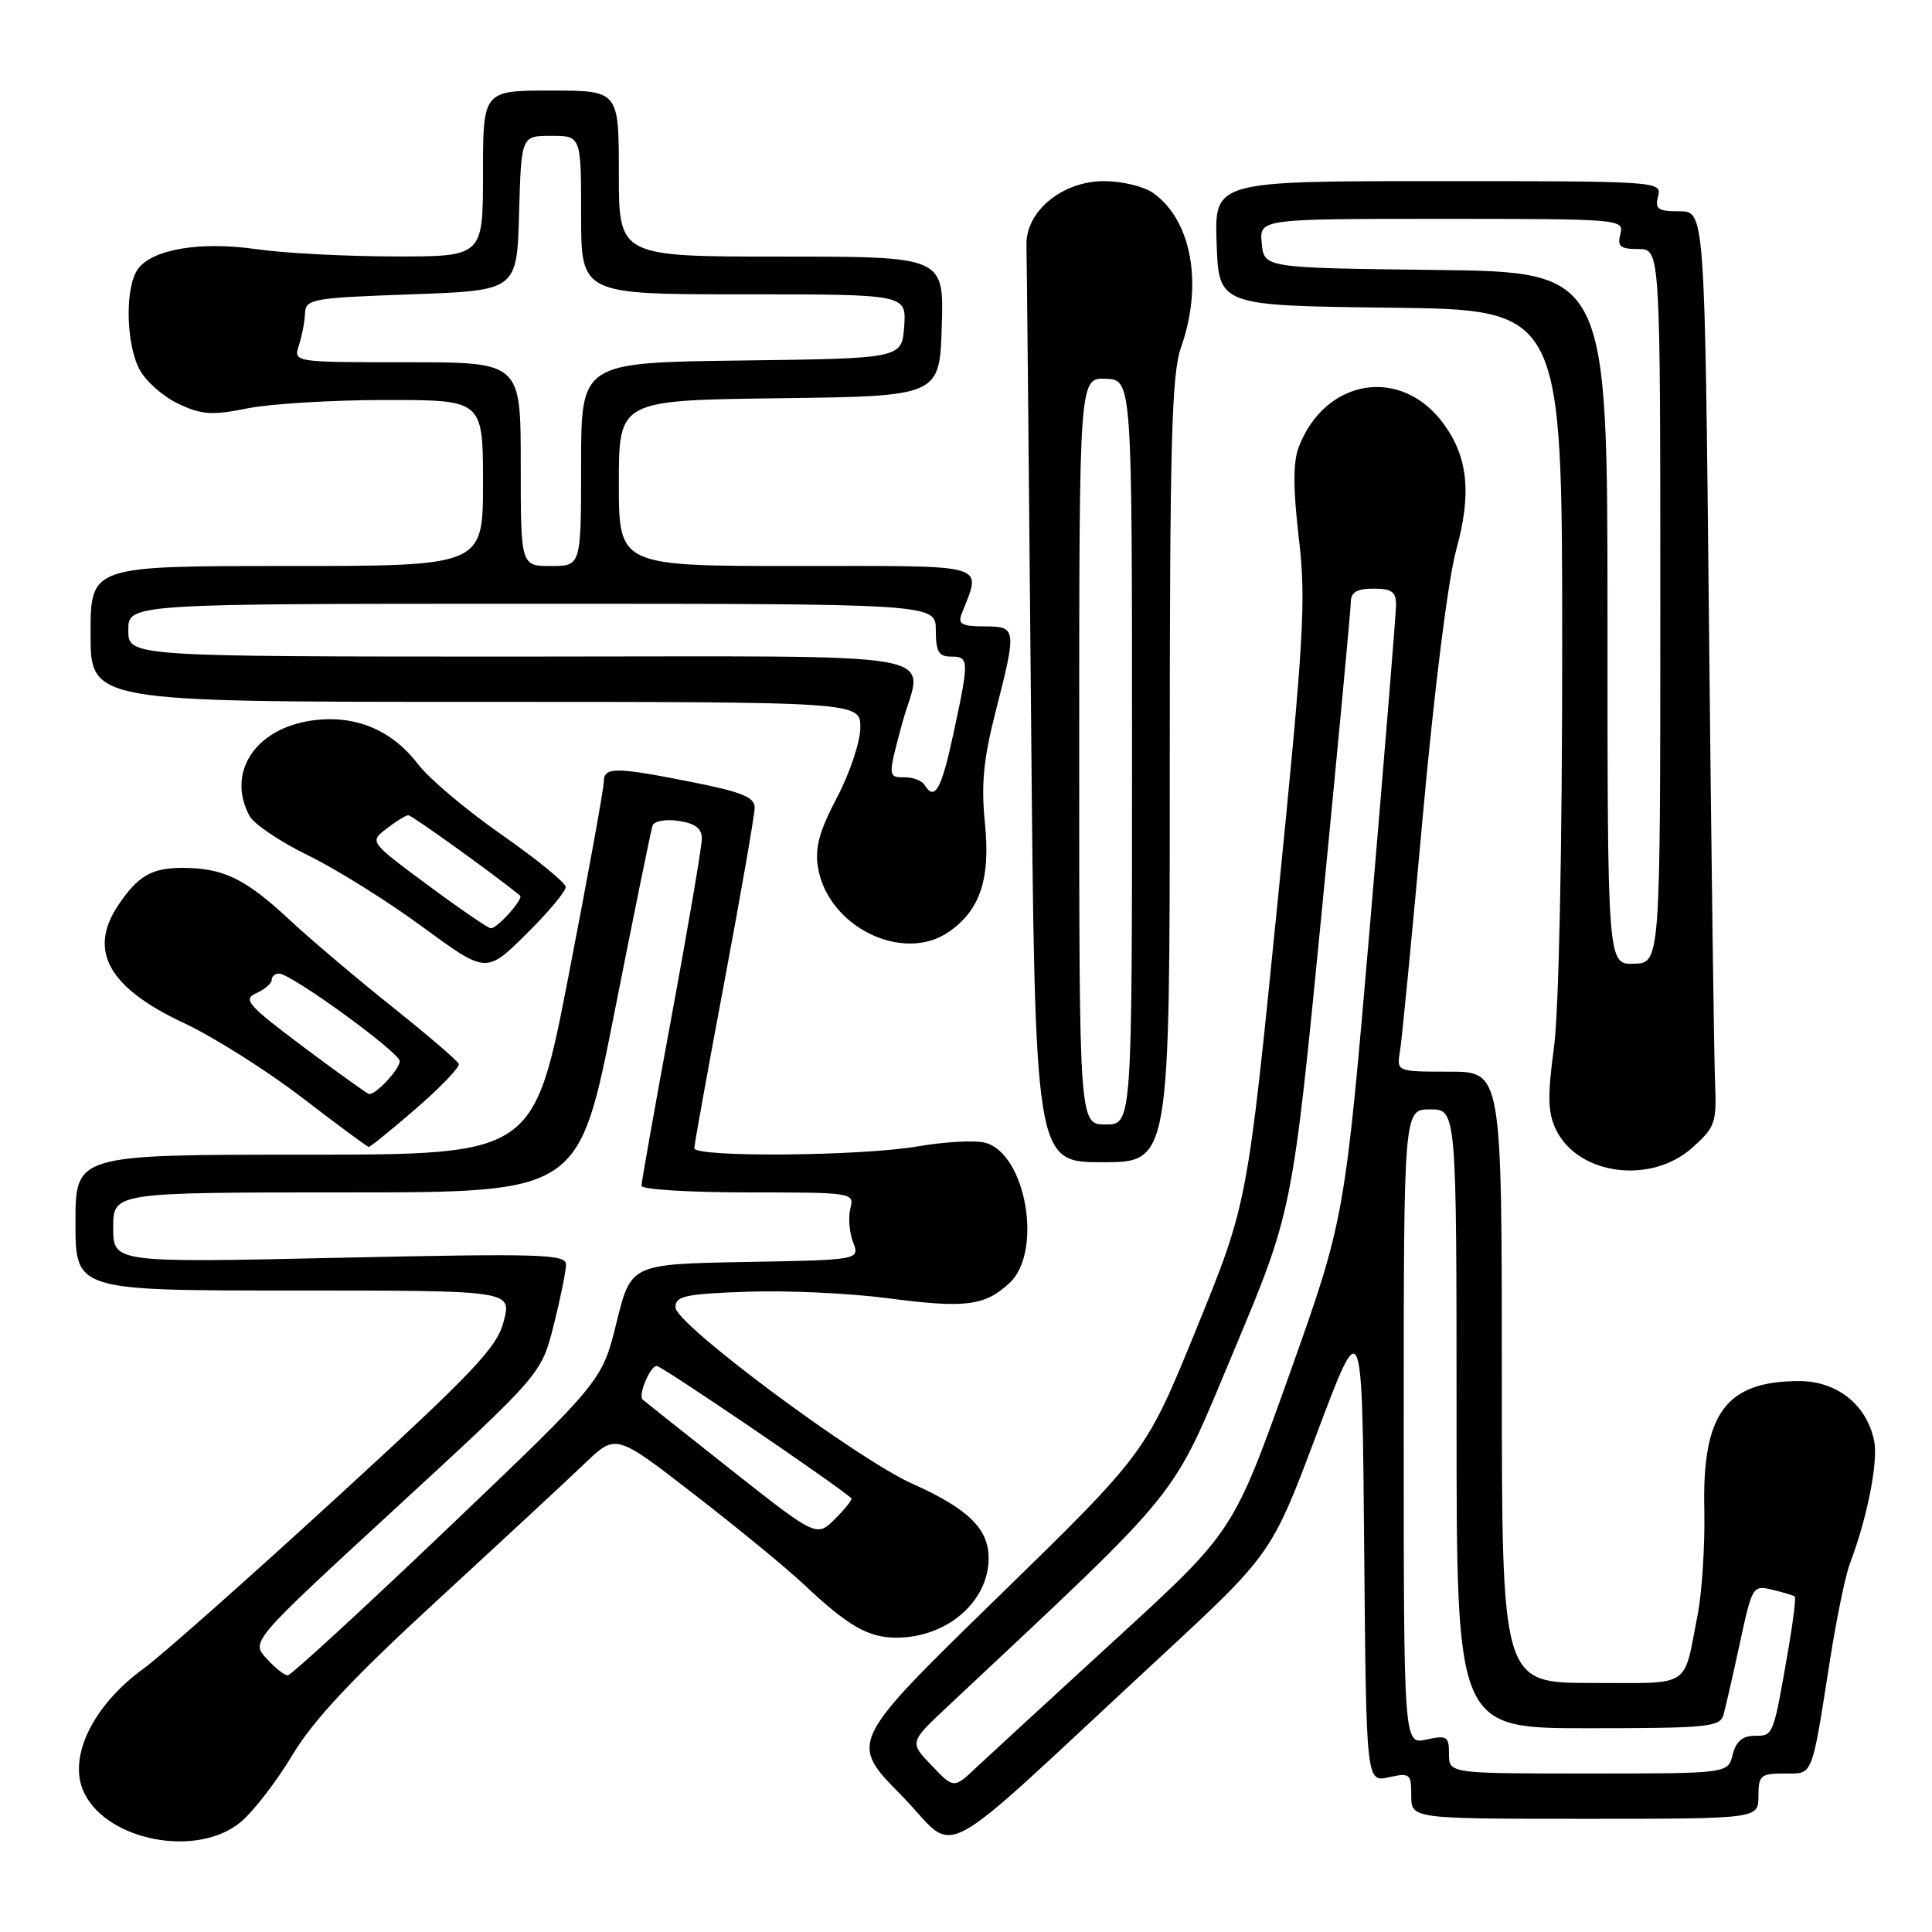 <?xml version="1.0" encoding="UTF-8" standalone="no"?>
<!DOCTYPE svg PUBLIC "-//W3C//DTD SVG 1.1//EN" "http://www.w3.org/Graphics/SVG/1.1/DTD/svg11.dtd" >
<svg xmlns="http://www.w3.org/2000/svg" xmlns:xlink="http://www.w3.org/1999/xlink" version="1.1" viewBox="0 0 256 256">
 <g >
 <path fill="currentColor"
d=" M 153.60 219.70 C 168.50 205.89 168.50 205.89 174.50 189.92 C 180.50 173.95 180.50 173.95 180.76 205.05 C 181.03 236.15 181.03 236.15 184.01 235.50 C 186.82 234.88 187.00 235.02 187.00 237.92 C 187.00 241.00 187.00 241.00 210.00 241.00 C 233.00 241.00 233.00 241.00 233.00 238.00 C 233.00 235.25 233.29 235.00 236.42 235.00 C 240.31 235.00 239.99 235.81 242.52 219.74 C 243.37 214.37 244.53 208.75 245.10 207.24 C 247.40 201.21 248.89 193.71 248.34 190.95 C 247.38 186.16 243.43 183.00 238.41 183.00 C 228.71 183.00 225.54 187.27 225.83 199.97 C 225.93 204.66 225.53 210.97 224.94 214.00 C 223.01 223.84 224.32 223.00 210.93 223.00 C 199.00 223.00 199.00 223.00 199.00 182.50 C 199.00 142.00 199.00 142.00 192.02 142.00 C 185.05 142.00 185.05 142.00 185.51 139.25 C 185.76 137.74 187.13 123.68 188.54 108.00 C 190.06 91.28 191.88 76.73 192.97 72.81 C 195.02 65.36 194.52 60.53 191.23 56.08 C 185.60 48.48 175.53 50.17 172.07 59.29 C 171.33 61.27 171.34 64.79 172.10 71.29 C 173.08 79.58 172.80 84.44 169.24 120.00 C 165.28 159.50 165.28 159.50 158.56 176.00 C 151.84 192.50 151.84 192.50 132.17 211.68 C 112.50 230.85 112.50 230.85 119.41 237.86 C 127.29 245.85 122.75 248.26 153.60 219.70 Z  M 31.92 241.41 C 33.61 239.99 36.69 235.99 38.77 232.51 C 41.53 227.91 46.75 222.34 58.03 211.97 C 66.54 204.14 75.32 195.99 77.55 193.85 C 81.61 189.97 81.61 189.97 92.05 198.06 C 97.80 202.51 104.30 207.85 106.50 209.93 C 112.34 215.44 115.04 217.00 118.77 217.00 C 125.47 217.00 131.00 212.23 131.00 206.45 C 131.00 202.58 128.26 199.90 120.99 196.65 C 113.53 193.33 89.50 175.45 89.50 173.23 C 89.50 171.73 90.79 171.45 99.00 171.16 C 104.22 170.97 112.64 171.36 117.70 172.03 C 127.92 173.37 130.50 173.05 133.77 170.00 C 138.23 165.84 135.93 152.77 130.50 151.41 C 129.14 151.07 125.17 151.29 121.68 151.89 C 114.20 153.20 92.00 153.38 92.00 152.14 C 92.00 151.67 93.80 141.71 96.00 130.00 C 98.20 118.29 100.00 107.94 100.00 106.99 C 100.00 105.64 98.25 104.93 91.75 103.64 C 81.47 101.60 80.00 101.59 80.00 103.62 C 80.00 104.51 77.92 115.98 75.37 129.12 C 70.75 153.00 70.75 153.00 40.37 153.00 C 10.00 153.00 10.00 153.00 10.00 162.00 C 10.00 171.00 10.00 171.00 38.89 171.00 C 67.79 171.00 67.79 171.00 66.76 175.03 C 65.87 178.54 62.96 181.62 44.43 198.60 C 32.71 209.34 21.31 219.44 19.09 221.05 C 12.22 226.02 8.90 232.98 11.17 237.60 C 14.32 244.00 26.24 246.19 31.92 241.41 Z  M 224.23 152.08 C 227.29 149.35 227.48 148.80 227.25 143.33 C 227.12 140.12 226.75 112.86 226.45 82.75 C 225.89 28.00 225.89 28.00 222.54 28.00 C 219.68 28.00 219.26 27.71 219.71 26.00 C 220.22 24.03 219.74 24.00 190.58 24.00 C 160.92 24.00 160.92 24.00 161.21 32.25 C 161.50 40.50 161.50 40.50 184.25 40.77 C 207.00 41.04 207.00 41.04 207.00 85.86 C 207.00 112.55 206.56 133.95 205.91 138.77 C 205.04 145.23 205.09 147.42 206.16 149.65 C 209.06 155.70 218.73 157.00 224.23 152.08 Z  M 155.00 102.13 C 155.00 58.57 155.24 49.57 156.50 46.00 C 159.44 37.67 157.89 29.14 152.78 25.56 C 151.56 24.70 148.64 24.00 146.29 24.00 C 140.74 24.00 135.89 28.01 136.01 32.50 C 136.06 34.15 136.33 62.16 136.62 94.75 C 137.14 154.00 137.14 154.00 146.07 154.00 C 155.00 154.00 155.00 154.00 155.00 102.13 Z  M 55.15 146.87 C 58.41 144.04 60.95 141.39 60.79 140.97 C 60.63 140.55 56.67 137.16 52.00 133.43 C 47.33 129.71 41.16 124.48 38.31 121.83 C 32.48 116.40 29.57 115.00 24.13 115.00 C 20.09 115.00 18.23 116.09 15.65 119.97 C 11.64 125.98 14.39 130.89 24.39 135.57 C 28.30 137.40 35.33 141.84 40.00 145.42 C 44.67 149.01 48.66 151.96 48.86 151.97 C 49.06 151.99 51.89 149.69 55.15 146.87 Z  M 74.96 117.53 C 74.94 116.97 71.12 113.85 66.48 110.61 C 61.83 107.37 56.83 103.16 55.38 101.25 C 51.86 96.64 46.92 94.64 41.20 95.49 C 33.75 96.61 30.01 102.41 33.06 108.11 C 33.64 109.19 37.14 111.55 40.84 113.35 C 44.53 115.15 51.35 119.41 55.99 122.82 C 64.43 129.01 64.43 129.01 69.71 123.79 C 72.62 120.92 74.98 118.10 74.96 117.53 Z  M 125.78 123.44 C 129.89 120.56 131.25 116.45 130.51 109.10 C 129.99 103.96 130.31 100.60 131.92 94.31 C 134.75 83.23 134.72 83.00 130.39 83.00 C 127.50 83.00 126.91 82.68 127.40 81.41 C 130.04 74.53 131.63 75.00 105.61 75.00 C 82.00 75.00 82.00 75.00 82.00 64.02 C 82.00 53.04 82.00 53.04 103.25 52.77 C 124.50 52.50 124.50 52.50 124.79 43.25 C 125.08 34.00 125.08 34.00 103.54 34.00 C 82.00 34.00 82.00 34.00 82.00 23.00 C 82.00 12.00 82.00 12.00 73.00 12.00 C 64.00 12.00 64.00 12.00 64.00 23.00 C 64.00 34.00 64.00 34.00 52.25 33.98 C 45.79 33.97 37.58 33.54 34.00 33.02 C 26.56 31.95 20.20 33.01 18.28 35.64 C 16.56 37.99 16.66 45.44 18.46 48.91 C 19.26 50.46 21.57 52.52 23.59 53.48 C 26.74 54.97 28.07 55.06 32.80 54.11 C 35.84 53.50 44.11 53.00 51.17 53.00 C 64.00 53.00 64.00 53.00 64.00 64.00 C 64.00 75.00 64.00 75.00 38.00 75.00 C 12.00 75.00 12.00 75.00 12.00 84.00 C 12.00 93.00 12.00 93.00 63.00 93.00 C 114.00 93.00 114.00 93.00 114.00 96.40 C 114.00 98.27 112.61 102.43 110.92 105.65 C 108.58 110.08 107.96 112.32 108.38 114.89 C 109.65 122.80 119.67 127.72 125.78 123.44 Z  M 123.45 233.94 C 120.50 230.87 120.50 230.87 125.50 226.18 C 157.38 196.26 155.01 199.19 163.49 179.00 C 171.25 160.50 171.25 160.50 175.12 121.00 C 177.24 99.28 178.99 80.71 178.99 79.75 C 179.00 78.47 179.81 78.00 182.00 78.00 C 184.45 78.00 185.00 78.41 184.98 80.25 C 184.96 81.49 183.43 100.28 181.58 122.00 C 178.20 161.50 178.20 161.50 170.82 182.21 C 163.43 202.92 163.43 202.92 147.97 217.09 C 139.46 224.88 131.13 232.55 129.44 234.13 C 126.39 237.02 126.39 237.02 123.45 233.94 Z  M 192.00 232.42 C 192.00 230.07 191.73 229.90 189.00 230.50 C 186.00 231.16 186.00 231.16 186.00 189.08 C 186.00 147.00 186.00 147.00 189.50 147.00 C 193.00 147.00 193.00 147.00 193.00 188.00 C 193.00 229.00 193.00 229.00 210.43 229.00 C 226.18 229.00 227.91 228.83 228.36 227.25 C 228.64 226.29 229.61 222.02 230.53 217.76 C 232.17 210.16 232.25 210.02 234.85 210.65 C 236.31 211.00 237.64 211.40 237.81 211.54 C 237.98 211.68 237.63 214.65 237.03 218.15 C 234.96 230.13 235.01 230.00 232.53 230.00 C 230.90 230.00 230.03 230.74 229.59 232.50 C 228.96 235.00 228.96 235.00 210.48 235.00 C 192.00 235.00 192.00 235.00 192.00 232.42 Z  M 35.30 219.75 C 33.25 217.50 33.25 217.50 52.50 199.78 C 71.74 182.06 71.74 182.06 73.37 175.58 C 74.27 172.01 75.00 168.40 75.00 167.55 C 75.00 166.18 71.64 166.08 45.00 166.66 C 15.00 167.32 15.00 167.32 15.00 162.66 C 15.00 158.00 15.00 158.00 45.85 158.00 C 76.71 158.00 76.71 158.00 81.40 134.25 C 83.98 121.19 86.26 110.01 86.46 109.41 C 86.66 108.80 88.17 108.52 89.91 108.77 C 92.11 109.10 93.00 109.77 93.00 111.11 C 93.00 112.15 91.20 122.73 89.00 134.62 C 86.80 146.52 85.00 156.64 85.00 157.12 C 85.00 157.61 91.35 158.00 99.12 158.00 C 112.98 158.00 113.22 158.04 112.68 160.11 C 112.38 161.27 112.54 163.28 113.03 164.58 C 113.93 166.95 113.93 166.95 98.76 167.22 C 83.60 167.50 83.60 167.50 81.69 175.25 C 79.78 183.00 79.78 183.00 59.34 202.50 C 48.10 213.22 38.55 222.00 38.12 222.00 C 37.70 222.00 36.43 220.99 35.30 219.75 Z  M 96.85 194.74 C 90.61 189.80 85.35 185.63 85.16 185.46 C 84.51 184.87 86.14 181.00 87.03 181.00 C 87.69 181.00 110.48 196.49 112.81 198.52 C 112.98 198.67 112.02 199.89 110.66 201.25 C 108.21 203.70 108.21 203.70 96.85 194.74 Z  M 213.00 81.92 C 213.00 36.04 213.00 36.04 190.25 35.77 C 167.50 35.50 167.50 35.50 167.19 32.25 C 166.87 29.00 166.87 29.00 191.05 29.00 C 214.74 29.00 215.22 29.04 214.71 31.00 C 214.28 32.66 214.68 33.00 217.09 33.00 C 220.00 33.00 220.00 33.00 220.00 80.30 C 220.00 127.60 220.00 127.60 216.50 127.70 C 213.00 127.80 213.00 127.80 213.00 81.92 Z  M 143.00 99.53 C 143.00 50.06 143.00 50.06 146.50 50.19 C 150.00 50.32 150.00 50.32 150.00 99.66 C 150.00 149.00 150.00 149.00 146.50 149.00 C 143.00 149.00 143.00 149.00 143.00 99.53 Z  M 40.21 138.73 C 32.81 133.18 32.14 132.42 33.96 131.60 C 35.08 131.10 36.00 130.31 36.00 129.85 C 36.00 129.38 36.44 129.00 36.97 129.00 C 38.56 129.00 52.91 139.41 52.96 140.60 C 53.00 141.62 49.84 145.04 48.92 144.97 C 48.69 144.95 44.77 142.14 40.21 138.73 Z  M 56.67 117.27 C 48.95 111.55 48.95 111.55 51.22 109.80 C 52.48 108.83 53.77 108.03 54.10 108.02 C 54.55 108.01 65.23 115.68 68.91 118.66 C 69.42 119.07 65.93 123.00 65.04 123.00 C 64.69 123.00 60.92 120.42 56.67 117.27 Z  M 122.50 104.00 C 122.16 103.45 121.01 103.00 119.94 103.00 C 117.63 103.00 117.63 102.99 119.50 96.00 C 122.19 85.97 127.97 87.00 69.00 87.00 C 17.00 87.00 17.00 87.00 17.00 83.50 C 17.00 80.00 17.00 80.00 70.50 80.00 C 124.00 80.00 124.00 80.00 124.00 83.50 C 124.00 86.33 124.38 87.00 126.00 87.00 C 128.42 87.00 128.44 87.42 126.33 97.23 C 124.73 104.66 123.86 106.20 122.50 104.00 Z  M 69.00 61.50 C 69.00 48.00 69.00 48.00 53.93 48.00 C 38.87 48.00 38.87 48.00 39.61 45.75 C 40.01 44.51 40.38 42.60 40.42 41.50 C 40.50 39.62 41.37 39.47 54.50 39.00 C 68.50 38.50 68.50 38.50 68.78 28.25 C 69.07 18.00 69.07 18.00 73.03 18.00 C 77.00 18.00 77.00 18.00 77.00 28.50 C 77.00 39.00 77.00 39.00 98.56 39.00 C 120.11 39.00 120.11 39.00 119.81 43.25 C 119.50 47.50 119.50 47.50 98.25 47.77 C 77.00 48.04 77.00 48.04 77.00 61.52 C 77.00 75.00 77.00 75.00 73.00 75.00 C 69.00 75.00 69.00 75.00 69.00 61.50 Z "/>
</g>
</svg>